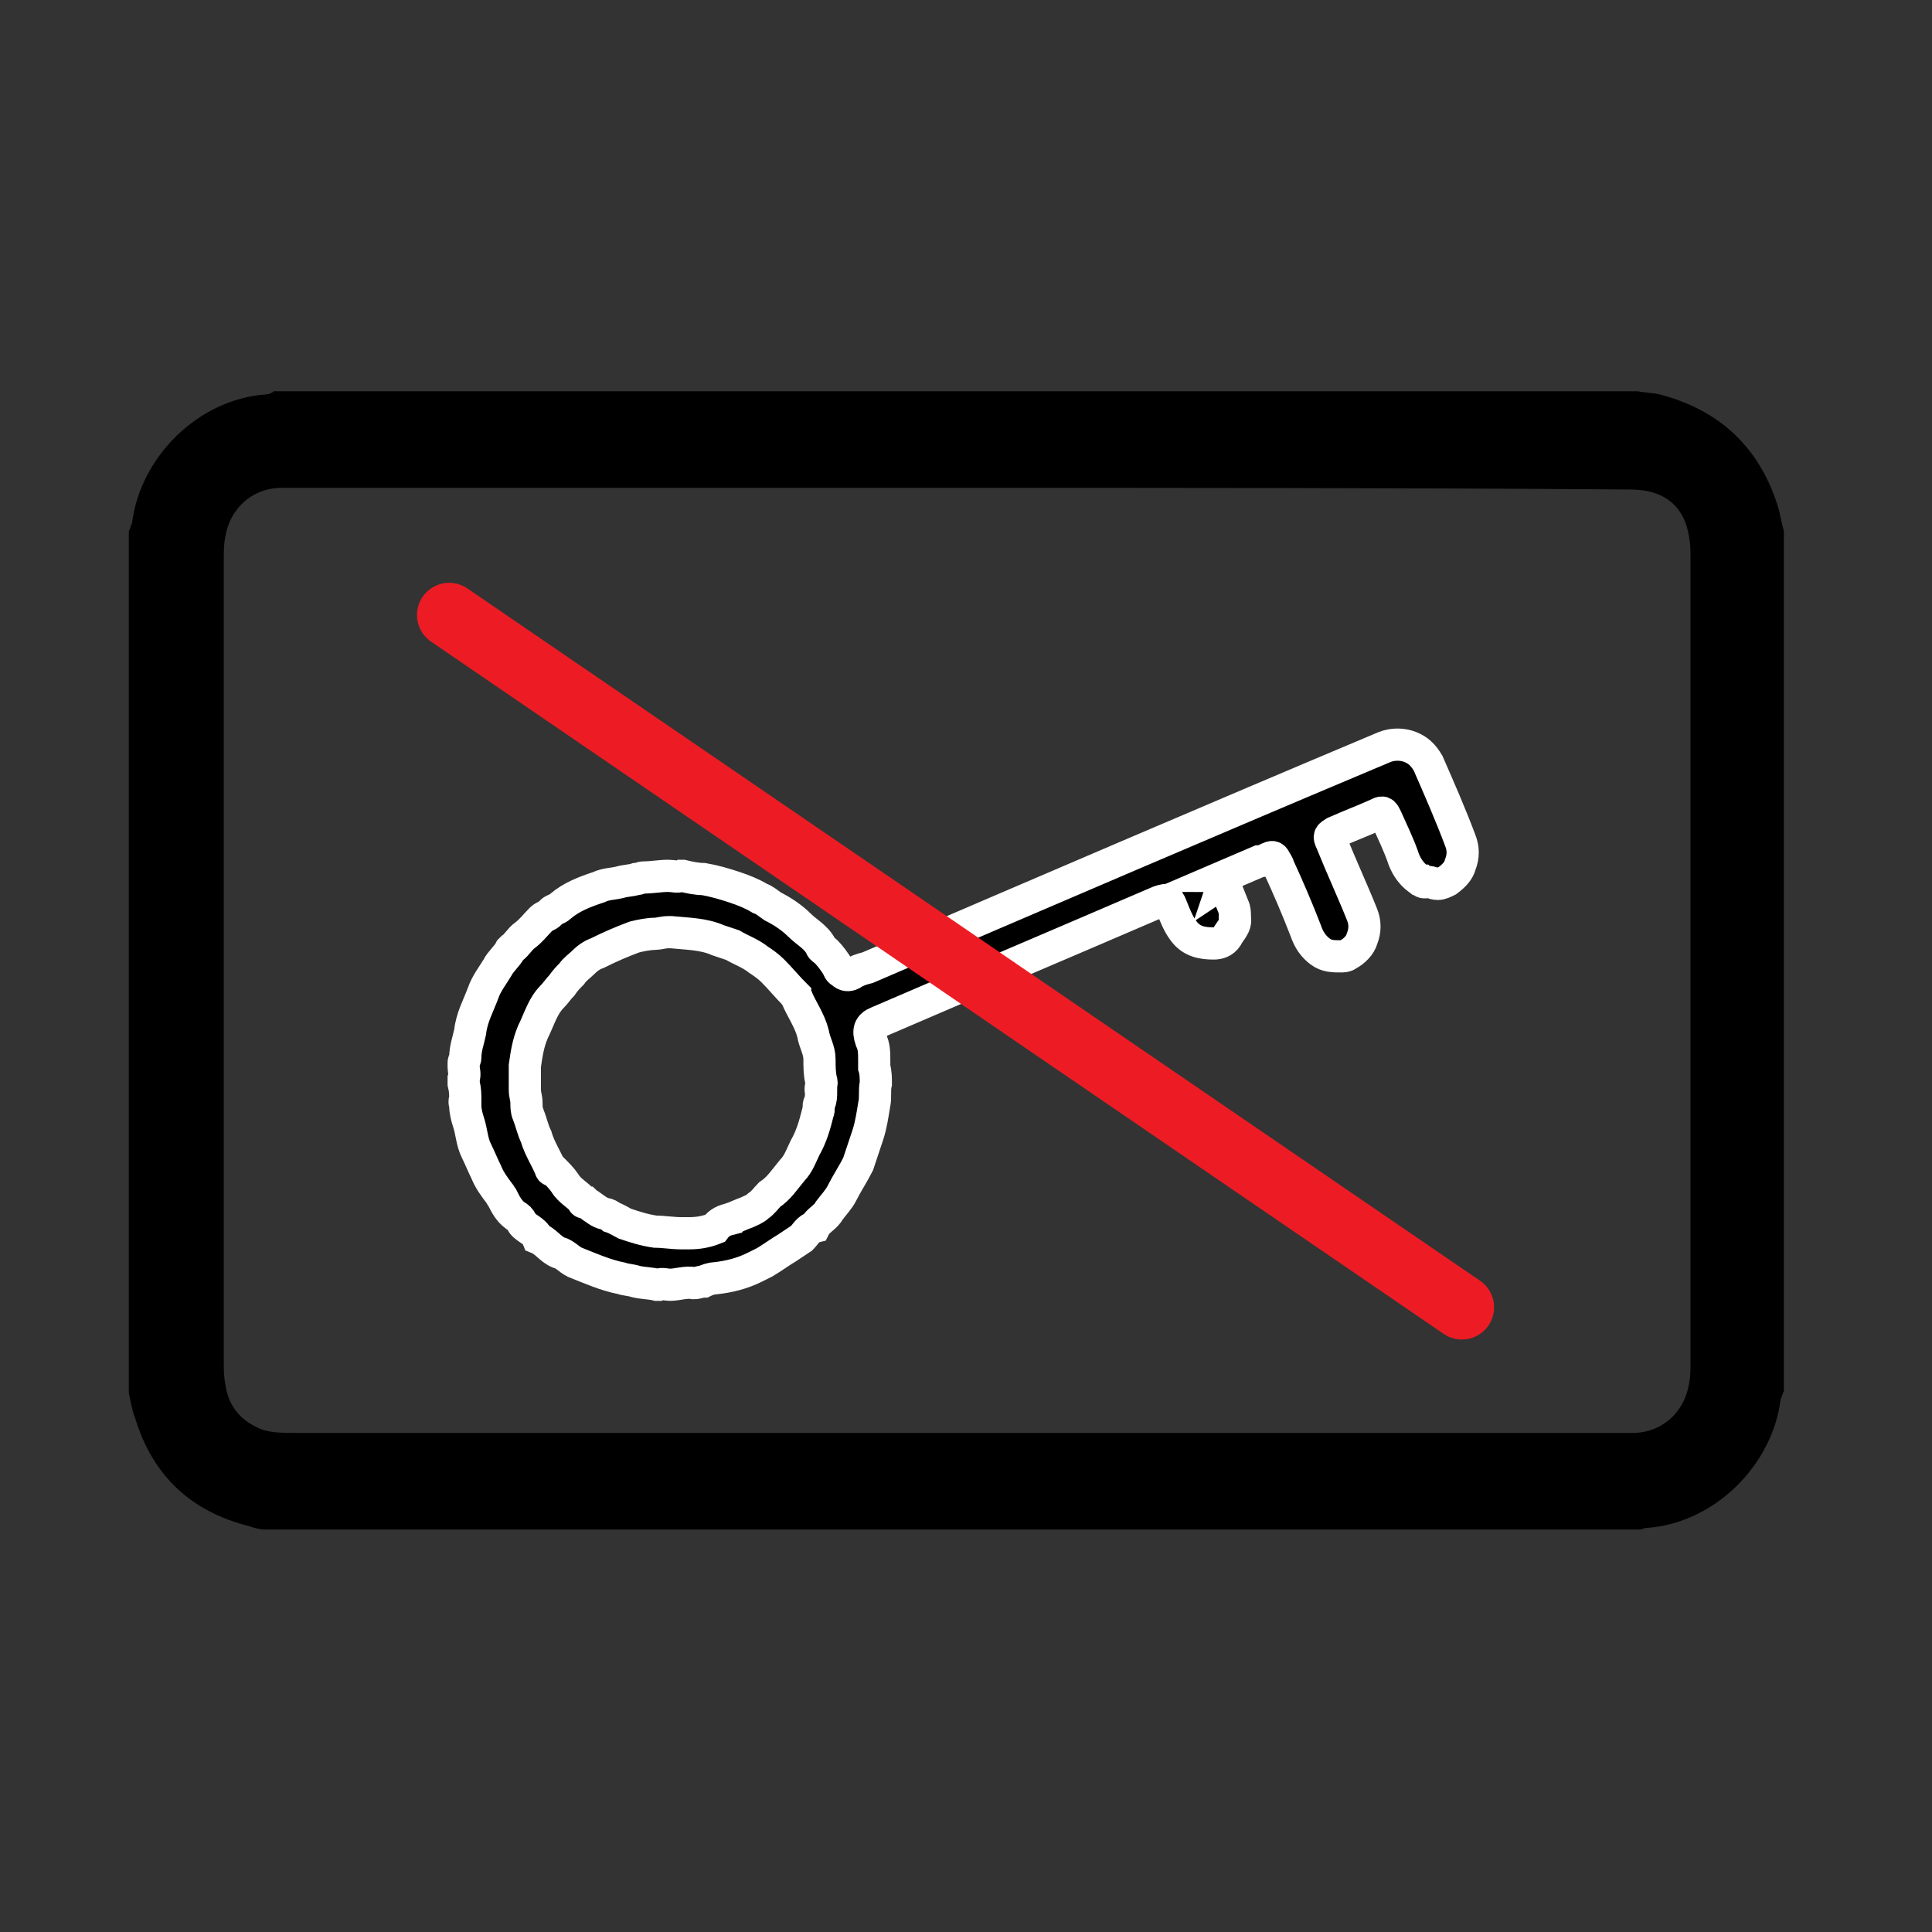 <svg version="1.1" id="Layer_1" xmlns="http://www.w3.org/2000/svg" xmlns:xlink="http://www.w3.org/1999/xlink" x="0" y="0" viewBox="0 0 120 120" xml:space="preserve"><rect x="0" y="0" width="120" height="120" fill="#333333" stroke="none"/><defs><path id="SVGID_1_" d="M8 24.3h102.8V95H8z"/></defs><clipPath id="SVGID_2_"><use xlink:href="#SVGID_1_" overflow="visible"/></clipPath><path clip-path="url(#SVGID_2_)" d="M45.4 75.7c.3-.1.7-.3 1-.4.2-.1.5-.2.7-.4.3-.2.5-.5.7-.7.6-.4.9-.9 1.4-1.5.4-.4.6-1 .8-1.4.4-.7.6-1.4.8-2.2.1-.2 0-.4.1-.6.1-.2.1-.5.1-.7-.1-.2.1-.5 0-.7-.1-.4-.1-.9-.1-1.3 0-.6-.3-1-.4-1.6-.2-.8-.7-1.5-1-2.2 0-.1-.1-.1-.1-.2-.5-.5-.9-1-1.4-1.5-.3-.3-.6-.5-.9-.7-.5-.4-1.1-.6-1.6-.9l-.9-.3c-.9-.4-1.9-.4-2.9-.5h-.2c-.3 0-.6.1-.8.1-.4 0-.9.1-1.3.2-.8.3-1.5.6-2.3 1-.3.1-.6.3-.9.6-.2.2-.5.4-.7.7-.2.2-.4.4-.6.7-.2.2-.4.5-.6.7-.6.6-.8 1.4-1.2 2.2-.3.7-.4 1.4-.5 2.1v1.5c0 .3.1.5.1.8 0 .2 0 .5.1.7.2.5.3 1 .5 1.4.2.7.6 1.3.9 2 0 .1.1.1.2.1.2.2.5.5.7.8.3.5.8.7 1.1 1.1 0 .1.1.1.2.1.1.1.2.1.3.2.3.2.5.4.9.5.1 0 .3.1.4.2.3.1.6.3.8.4.6.2 1.2.4 1.9.5.5 0 1.1.1 1.6.1h.5c.6 0 1.1-.1 1.6-.3.3-.4.6-.5 1-.6M76 54.8l.6 1.5c.1.2.1.4.1.6v.1c.1.5-.3.8-.5 1.2-.2.3-.5.4-.8.4-.7 0-1.4-.1-1.9-.8-.3-.4-.5-.9-.7-1.4-.2-.5-.2-.6-.8-.4-5.8 2.5-11.7 5-17.5 7.5-.5.2-.6.5-.4 1.1.2.4.2.8.2 1.3v.4c.1.3.1.7.1 1-.1.4 0 .9-.1 1.3-.1.6-.2 1.3-.4 1.9l-.6 1.8c-.3.6-.7 1.2-1 1.8-.2.4-.5.7-.8 1.1-.2.4-.7.6-.9 1-.4.1-.6.5-.8.7l-.9.6c-.5.3-.9.6-1.4.9l-.6.3c-.8.4-1.6.6-2.5.7-.2 0-.5.1-.7.2-.2 0-.4.1-.6.1-.5-.1-1 .1-1.5.1-.2 0-.5-.1-.7 0h-.1c-.4-.1-.9-.1-1.3-.2-.3-.1-.6-.1-.9-.2-1-.2-1.9-.6-2.9-1-.4-.2-.6-.5-1-.6-.5-.2-.8-.7-1.3-.9-.2-.5-.8-.6-1-1-.1-.2-.2-.3-.4-.4-.4-.3-.6-.7-.8-1.1-.1-.1-.1-.2-.2-.3-.3-.4-.6-.8-.8-1.3-.2-.4-.4-.9-.6-1.3-.3-.6-.3-1.2-.5-1.8-.1-.3-.2-.7-.2-1 0-.1-.1-.3 0-.4 0-.3 0-.6-.1-1V67c.1-.3 0-.5 0-.7V66c0-.1.1-.2.1-.3 0-.6.2-1.1.3-1.6.1-.9.5-1.6.8-2.4.2-.6.6-1.1.9-1.6.2-.4.6-.7.8-1.1l.1-.1c.3-.2.5-.6.8-.8.4-.3.7-.7 1-1 .2-.2.4-.2.6-.4.1-.2.4-.2.6-.4.7-.6 1.5-.9 2.4-1.2.4-.2.9-.2 1.3-.3.3-.1.7-.1 1-.2.2 0 .3-.1.5-.1.5 0 1-.1 1.5-.1.3 0 .6.1.8 0h.1c.4.1.9.2 1.3.2.6.1 1.3.3 1.9.5.6.2 1.1.4 1.6.7.3.1.5.3.8.5.6.3 1.2.7 1.7 1.2.4.4 1 .7 1.3 1.3 0 .1.2.2.3.3.3.3.5.6.7.9.1.2.1.3.3.4.2.2.4.2.6.1.3-.2.6-.3 1-.4 10.7-4.6 21.4-9.2 32.1-13.7.5-.2 1.1-.2 1.6 0s.8.5 1.1 1c.7 1.6 1.4 3.2 2 4.8.2.5.2 1 0 1.5-.1.4-.4.7-.8 1-.2.1-.4.2-.6.2-.3 0-.5-.2-.8-.1-.1 0-.1 0-.2-.1-.1 0-.1-.1-.2-.1-.4-.3-.7-.7-.9-1.2-.3-.9-.7-1.7-1.1-2.6-.2-.4-.2-.4-.6-.2-.9.4-1.7.7-2.6 1.1-.3.2-.4.2-.2.6.6 1.5 1.3 3 1.9 4.5.2.5.2 1 0 1.5-.1.4-.5.8-.9 1-.1.1-.3.1-.4.1-.5 0-.9 0-1.3-.3s-.7-.7-.9-1.3c-.5-1.3-1.1-2.7-1.7-4 0-.1-.1-.2-.2-.4s-.2-.2-.4-.1-.4.2-.6.2l-2.1.9c.1 0 0 .1-.1.4"/><path clip-path="url(#SVGID_2_)" fill="none" stroke="#FFF" stroke-width="2" stroke-miterlimit="10" d="M45.4 75.7c.3-.1.7-.3 1-.4.2-.1.5-.2.7-.4.3-.2.5-.5.7-.7.6-.4.9-.9 1.4-1.5.4-.4.6-1 .8-1.4.4-.7.6-1.4.8-2.2.1-.2 0-.4.1-.6.1-.2.1-.5.1-.7-.1-.2.1-.5 0-.7-.1-.4-.1-.9-.1-1.3 0-.6-.3-1-.4-1.6-.2-.8-.7-1.5-1-2.2 0-.1-.1-.1-.1-.2-.5-.5-.9-1-1.4-1.5-.3-.3-.6-.5-.9-.7-.5-.4-1.1-.6-1.6-.9l-.9-.3c-.9-.4-1.9-.4-2.9-.5h-.2c-.3 0-.6.1-.8.1-.4 0-.9.1-1.3.2-.8.3-1.5.6-2.3 1-.3.1-.6.3-.9.6-.2.2-.5.4-.7.7-.2.2-.4.4-.6.7-.2.2-.4.5-.6.7-.6.6-.8 1.4-1.2 2.2-.3.7-.4 1.4-.5 2.1v1.5c0 .3.1.5.1.8 0 .2 0 .5.1.7.2.5.3 1 .5 1.4.2.7.6 1.3.9 2 0 .1.1.1.2.1.2.2.5.5.7.8.3.5.8.7 1.1 1.1 0 .1.1.1.2.1.1.1.2.1.3.2.3.2.5.4.9.5.1 0 .3.1.4.2.3.1.6.3.8.4.6.2 1.2.4 1.9.5.5 0 1.1.1 1.6.1h.5c.6 0 1.1-.1 1.6-.3.3-.4.6-.5 1-.6zM76 54.8l.6 1.5c.1.2.1.4.1.6v.1c.1.5-.3.8-.5 1.2-.2.3-.5.4-.8.4-.7 0-1.4-.1-1.9-.8-.3-.4-.5-.9-.7-1.4-.2-.5-.2-.6-.8-.4-5.8 2.5-11.7 5-17.5 7.5-.5.2-.6.5-.4 1.1.2.4.2.8.2 1.3v.4c.1.3.1.7.1 1-.1.4 0 .9-.1 1.3-.1.6-.2 1.3-.4 1.9l-.6 1.8c-.3.6-.7 1.2-1 1.8-.2.4-.5.7-.8 1.1-.2.4-.7.6-.9 1-.4.1-.6.5-.8.7l-.9.6c-.5.3-.9.6-1.4.9l-.6.3c-.8.4-1.6.6-2.5.7-.2 0-.5.1-.7.2-.2 0-.4.1-.6.1-.5-.1-1 .1-1.5.1-.2 0-.5-.1-.7 0h-.1c-.4-.1-.9-.1-1.3-.2-.3-.1-.6-.1-.9-.2-1-.2-1.9-.6-2.9-1-.4-.2-.6-.5-1-.6-.5-.2-.8-.7-1.3-.9-.2-.5-.8-.6-1-1-.1-.2-.2-.3-.4-.4-.4-.3-.6-.7-.8-1.1-.1-.1-.1-.2-.2-.3-.3-.4-.6-.8-.8-1.3-.2-.4-.4-.9-.6-1.3-.3-.6-.3-1.2-.5-1.8-.1-.3-.2-.7-.2-1 0-.1-.1-.3 0-.4 0-.3 0-.6-.1-1V67c.1-.3 0-.5 0-.7V66c0-.1.1-.2.1-.3 0-.6.2-1.1.3-1.6.1-.9.5-1.6.8-2.4.2-.6.6-1.1.9-1.6.2-.4.6-.7.8-1.1l.1-.1c.3-.2.5-.6.8-.8.4-.3.7-.7 1-1 .2-.2.4-.2.6-.4.1-.2.4-.2.6-.4.7-.6 1.5-.9 2.4-1.2.4-.2.9-.2 1.3-.3.3-.1.7-.1 1-.2.2 0 .3-.1.5-.1.5 0 1-.1 1.5-.1.3 0 .6.1.8 0h.1c.4.1.9.2 1.3.2.6.1 1.3.3 1.9.5.6.2 1.1.4 1.6.7.3.1.5.3.8.5.6.3 1.2.7 1.7 1.2.4.4 1 .7 1.3 1.3 0 .1.2.2.3.3.3.3.5.6.7.9.1.2.1.3.3.4.2.2.4.2.6.1.3-.2.6-.3 1-.4 10.7-4.6 21.4-9.2 32.1-13.7.5-.2 1.1-.2 1.6 0s.8.5 1.1 1c.7 1.6 1.4 3.2 2 4.8.2.5.2 1 0 1.5-.1.4-.4.7-.8 1-.2.1-.4.2-.6.2-.3 0-.5-.2-.8-.1-.1 0-.1 0-.2-.1-.1 0-.1-.1-.2-.1-.4-.3-.7-.7-.9-1.2-.3-.9-.7-1.7-1.1-2.6-.2-.4-.2-.4-.6-.2-.9.4-1.7.7-2.6 1.1-.3.2-.4.2-.2.6.6 1.5 1.3 3 1.9 4.5.2.5.2 1 0 1.5-.1.4-.5.8-.9 1-.1.1-.3.1-.4.1-.5 0-.9 0-1.3-.3s-.7-.7-.9-1.3c-.5-1.3-1.1-2.7-1.7-4 0-.1-.1-.2-.2-.4s-.2-.2-.4-.1-.4.2-.6.2l-2.1.9c.1 0 0 .1-.1.4z"/><path clip-path="url(#SVGID_2_)" d="M59.4 30.3H17.3c-1.7.1-3 1.3-3.3 3-.1.5-.1.9-.1 1.4v49.9c0 .5 0 .9.1 1.4.2 1.4 1 2.3 2.3 2.8.6.2 1.3.2 2 .2h83.3c1.7-.1 3-1.3 3.3-3 .1-.5.1-.9.1-1.4V34.7c0-.5 0-.9-.1-1.4-.2-1.3-.9-2.3-2.2-2.7-.6-.2-1.3-.2-2-.2-13.8-.1-27.6-.1-41.3-.1m51.4 2.7v53.4c-.1.2-.1.3-.2.5-.5 4.1-4.1 7.7-8.3 8-.2 0-.4.1-.5.2H17c-.5-.1-1-.1-1.5-.3-3.6-.9-6-3.1-7.1-6.7-.2-.5-.3-1.1-.4-1.6V33c.1-.2.1-.3.2-.5.5-4.1 4.1-7.7 8.3-8 .2 0 .4-.1.5-.2h84.7c.5.1 1 .1 1.4.2 3.8 1 6.3 3.4 7.4 7.2.1.5.2.9.3 1.3"/><path fill="none" stroke="#ED1C24" stroke-width="4" stroke-linecap="round" d="M27.9 38.2l62.9 43"/></svg>